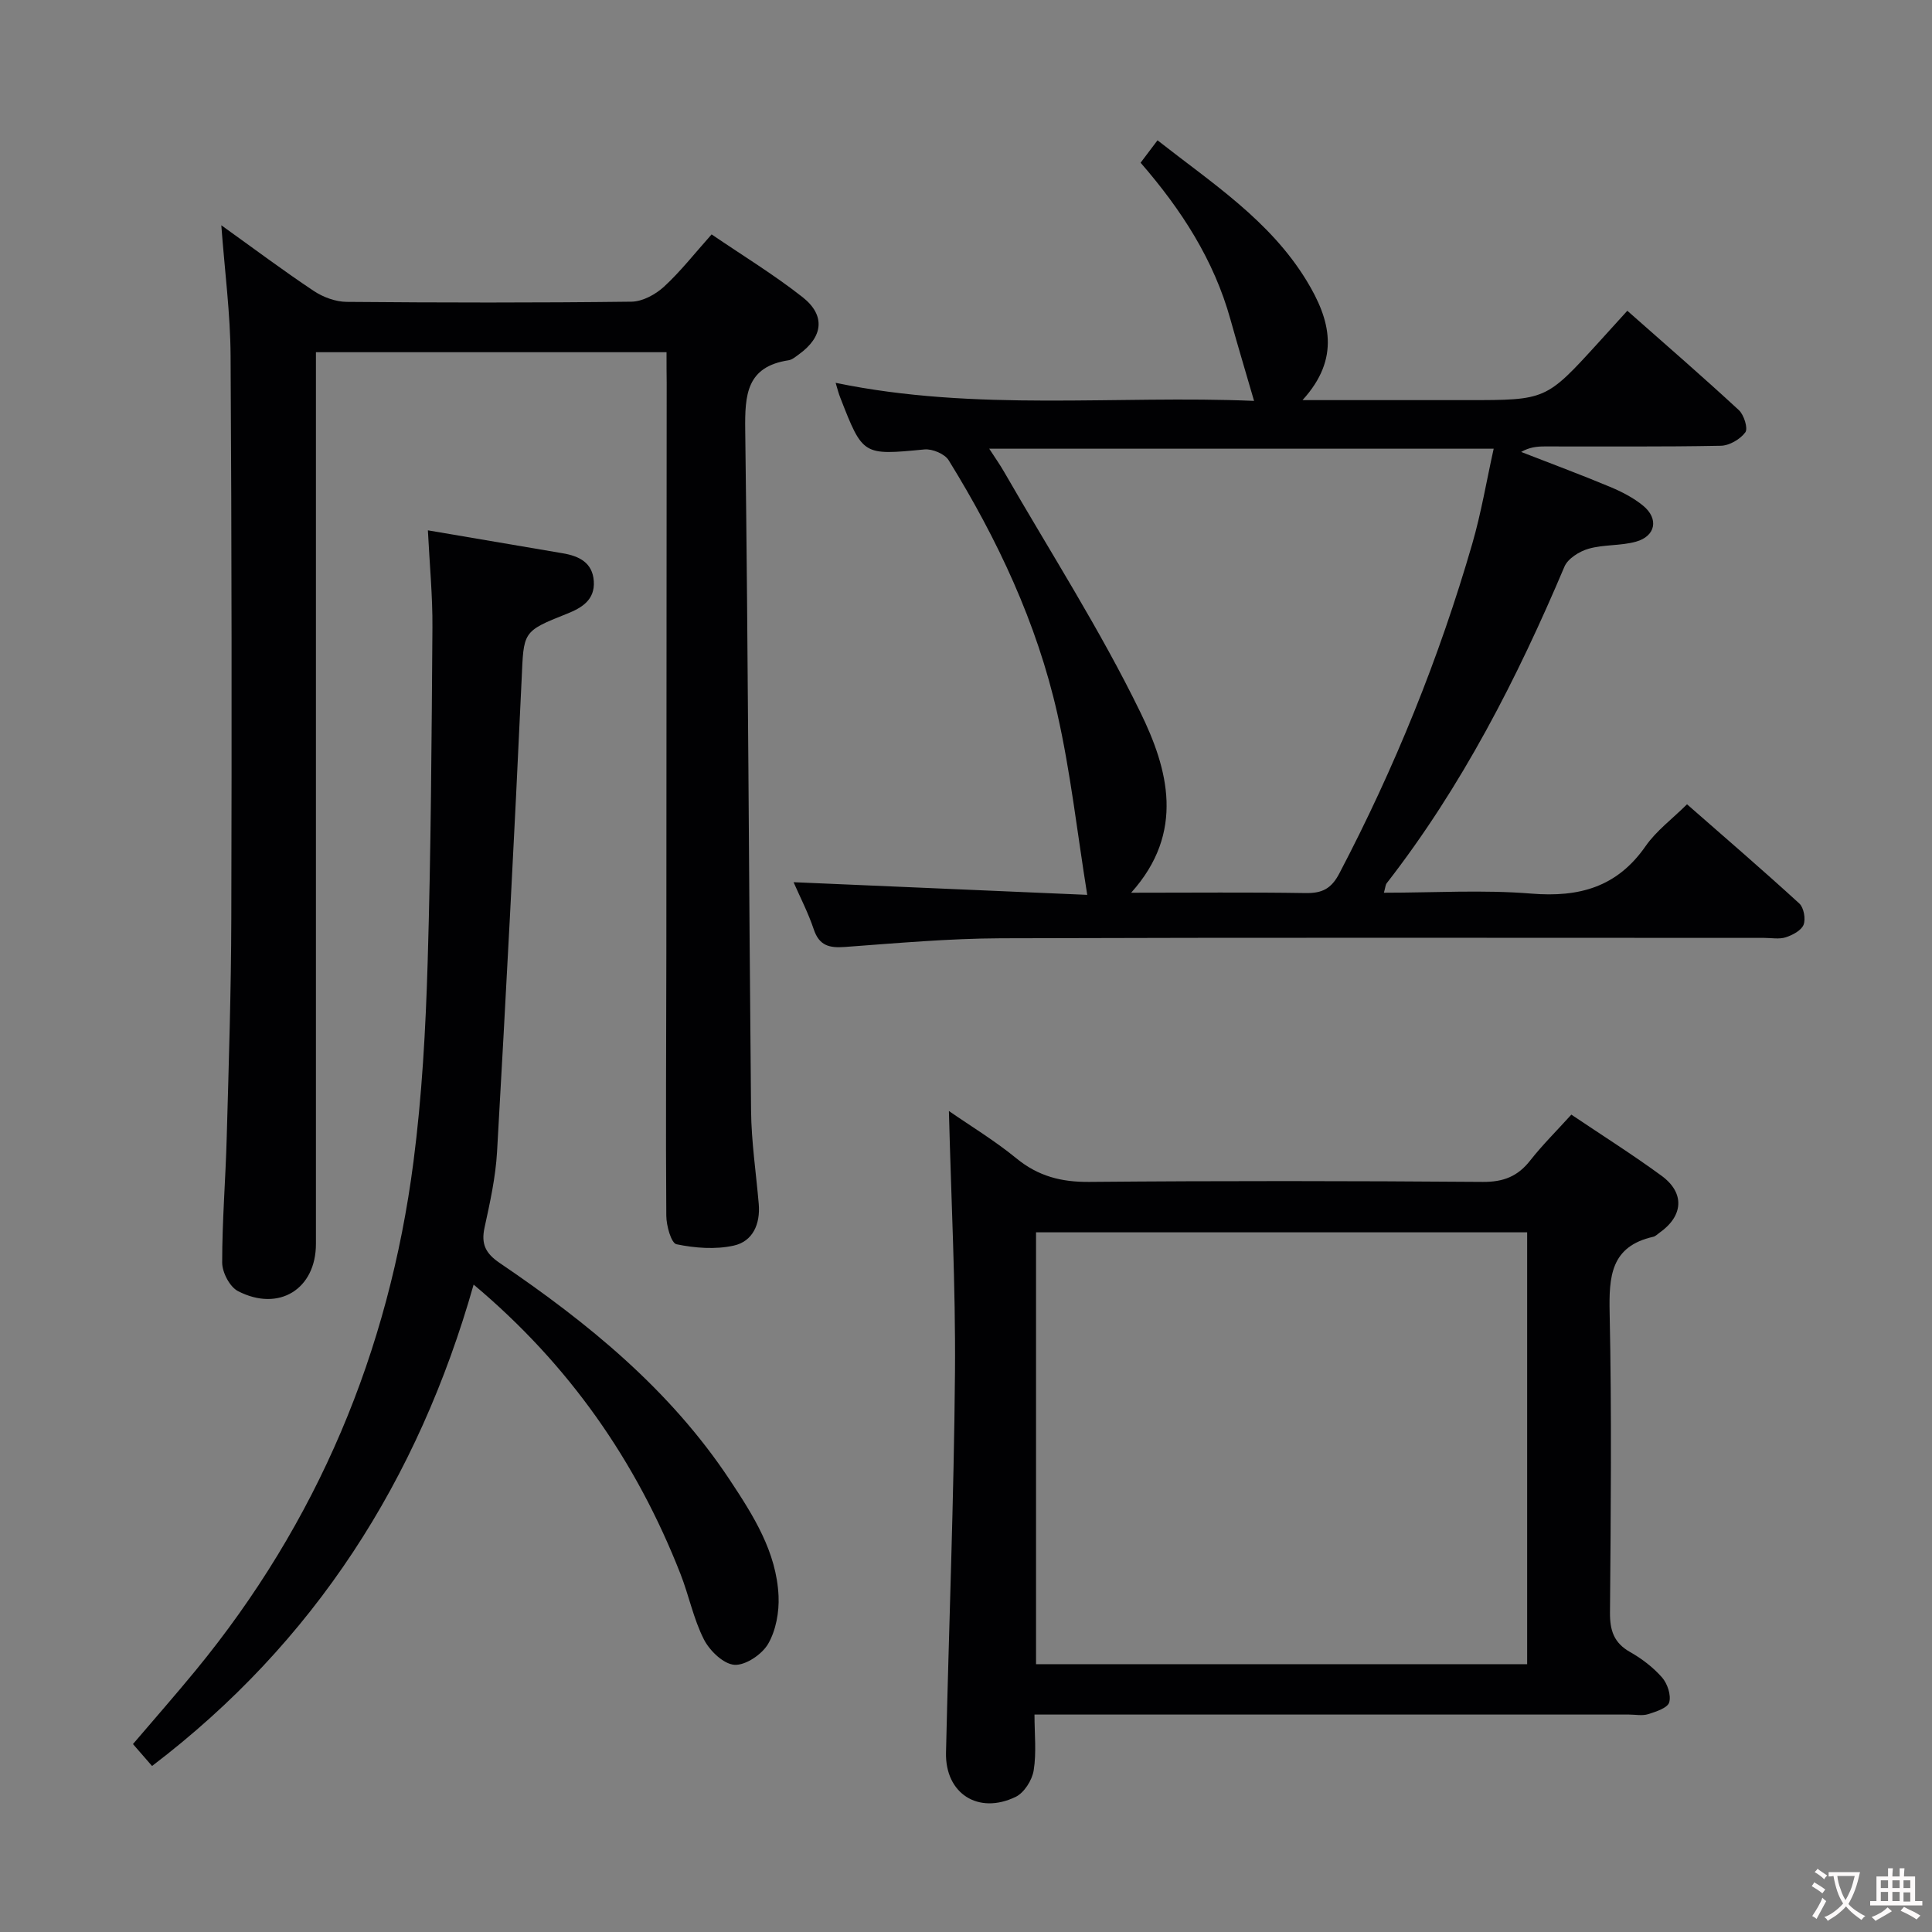 <svg enable-background="new 0 0 400 400" viewBox="0 0 400 400" xmlns="http://www.w3.org/2000/svg"><rect x="0" y="0" width="400" height="400" fill="#808080" stroke="none"/><g fill="#010103"><path d="m173.01 79.26c29.07 6.03 58.17 2.53 86.63 3.74-1.72-5.93-3.36-11.38-4.89-16.86-3.41-12.28-10.12-22.69-18.6-32.45 1.15-1.53 2.21-2.93 3.5-4.64 11.29 8.87 23.26 16.58 30.86 29.05 4.92 8.08 7.06 16.09-.84 24.74h28.17 6c16.25 0 16.25 0 27.1-11.91 1.89-2.08 3.78-4.16 5.98-6.59 8.04 7.1 15.67 13.71 23.09 20.57 1.06.98 1.94 3.79 1.34 4.6-1.06 1.44-3.31 2.75-5.08 2.78-12.16.24-24.33.12-36.49.14-1.58 0-3.16.17-4.84 1.14 6.13 2.39 12.3 4.68 18.38 7.22 2.42 1.01 4.85 2.25 6.86 3.9 3.3 2.7 2.62 6.32-1.48 7.46-3.16.88-6.65.56-9.8 1.46-1.9.54-4.29 2.03-5 3.71-9.83 23.22-21.24 45.53-36.79 65.53-.27.34-.27.88-.59 1.98 10.37 0 20.51-.64 30.53.18 9.93.81 17.76-1.35 23.65-9.82 2.22-3.19 5.52-5.63 8.58-8.67 7.87 6.9 15.67 13.6 23.25 20.54.93.85 1.35 3.2.88 4.4-.47 1.19-2.28 2.14-3.69 2.6-1.36.44-2.97.12-4.47.12-52.66 0-105.32-.1-157.98.08-10.79.04-21.58 1.01-32.35 1.8-3.23.24-5.31-.27-6.44-3.65-1.15-3.43-2.84-6.69-4.18-9.76 20.41.88 40.73 1.76 60.8 2.62-2.08-12.93-3.45-25.4-6.2-37.56-4.25-18.77-12.39-36.08-22.49-52.42-.81-1.32-3.38-2.39-5-2.24-12.76 1.22-12.75 1.32-17.44-10.72-.36-.88-.58-1.82-.96-3.07zm61.18 105.57c12.63 0 24.38-.12 36.14.07 3.4.05 5.3-.89 6.96-4.06 11.45-21.84 20.67-44.57 27.52-68.24 1.86-6.41 2.96-13.04 4.44-19.7-35.26 0-69.58 0-104.44 0 1.28 1.98 2.24 3.33 3.06 4.76 9.52 16.55 19.89 32.68 28.23 49.81 5.73 11.72 9.35 24.85-1.91 37.36z"/><path d="m138 72.92c-24.28 0-48.02 0-72.59 0v6.18 178.44c0 9.34-7.66 14.15-16.14 9.77-1.71-.88-3.27-3.88-3.27-5.9-.01-8.64.71-17.27.94-25.91.42-15.14.91-30.28.95-45.42.1-38.82.09-77.64-.15-116.46-.05-8.72-1.21-17.43-1.92-26.98 6.77 4.85 12.85 9.41 19.16 13.61 1.93 1.28 4.5 2.23 6.79 2.25 19.66.17 39.32.2 58.98-.04 2.28-.03 4.97-1.49 6.72-3.1 3.41-3.13 6.29-6.83 9.86-10.83 6.38 4.35 12.88 8.31 18.82 12.98 4.83 3.8 4.26 8.25-.74 11.85-.67.48-1.38 1.11-2.14 1.23-8.72 1.32-9.07 7.14-8.98 14.46.61 46.96.75 93.92 1.21 140.88.06 6.45 1.04 12.9 1.59 19.34.35 4.14-1.22 7.75-5.18 8.62-3.79.84-8.02.51-11.85-.28-1.1-.23-2.1-3.85-2.11-5.92-.13-18.16-.01-36.32.01-54.48.03-39.32.05-78.64.07-117.96-.03-1.82-.03-3.65-.03-6.33z"/><path d="m196.46 230.02c4.53 3.14 9.52 6.15 13.98 9.81 4.52 3.7 9.31 4.93 15.11 4.87 27.15-.24 54.3-.21 81.45 0 4.27.03 7.23-1.14 9.81-4.43 2.55-3.25 5.52-6.18 8.52-9.5 6.37 4.29 12.68 8.27 18.69 12.67 4.86 3.57 4.5 8.33-.47 11.81-.41.29-.79.7-1.25.81-8.84 1.98-9.2 8.24-9.04 15.82.44 20.64.24 41.31.07 61.96-.03 3.72.8 6.3 4.17 8.2 2.43 1.37 4.77 3.17 6.61 5.26 1.11 1.27 1.92 3.68 1.48 5.16-.34 1.16-2.74 1.93-4.36 2.44-1.21.38-2.64.08-3.97.08-38.98 0-77.95 0-116.93 0-1.81 0-3.62 0-6.15 0 0 4.08.43 7.92-.17 11.58-.33 2.02-1.97 4.62-3.74 5.47-7.76 3.73-14.6-.72-14.41-9.16.6-26.28 1.64-52.55 1.86-78.82.14-17.91-.8-35.83-1.26-54.03zm18.04 25.12v89.41h101.68c0-29.94 0-59.61 0-89.41-34.02 0-67.64 0-101.68 0z"/><path d="m88.59 109.8c9.93 1.69 18.92 3.22 27.92 4.75 3.37.57 6.18 1.92 6.43 5.79.25 3.85-2.45 5.5-5.58 6.74-9.31 3.69-8.91 3.72-9.37 13.76-1.5 32.55-3.23 65.09-5.08 97.62-.3 5.27-1.46 10.52-2.59 15.7-.74 3.41.21 5.34 3.14 7.33 18.29 12.4 35.28 26.25 47.64 44.92 4.86 7.34 9.67 14.89 10.09 24.02.15 3.31-.53 7.11-2.16 9.92-1.27 2.18-4.68 4.48-6.97 4.33-2.27-.15-5.13-2.91-6.32-5.25-2.16-4.24-3.1-9.08-4.85-13.55-9.15-23.36-23.07-43.35-42.83-59.92-11.47 40.41-32.91 74.05-66.58 99.67-1.31-1.51-2.5-2.88-3.95-4.54 4.38-5.13 8.73-10.09 12.93-15.19 25.27-30.73 40.05-66.04 45.14-105.34 1.77-13.66 2.53-27.49 2.94-41.26.69-23.12.82-46.27.99-69.4.05-6.46-.58-12.91-.94-20.1z"/></g><path d="m377.9 391.2c-.2.3-.4.5-.6.8-.7-.6-1.4-1-2.2-1.5.2-.3.4-.5.5-.8.6.4 1.4.8 2.3 1.5zm-1.8 6.1c-.2-.2-.5-.4-.9-.6.4-.6.8-1.2 1.2-1.9s.7-1.3.9-1.9c.3.3.5.5.8.7-.7 1.3-1.4 2.6-2 3.7zm2.2-9c-.3.3-.5.5-.6.8-.6-.6-1.3-1.1-2-1.5.3-.3.5-.5.6-.7.6.5 1.3.9 2 1.4zm.3.2v-.9h2 4.5c-.3 1.3-.6 2.5-1 3.6s-.9 2.1-1.4 3c.4.5 1 1 1.6 1.4s1.2.8 1.9 1.1c-.3.2-.5.4-.8.8-.4-.3-1-.7-1.6-1.2s-1.2-1.1-1.6-1.6c-.5.6-1.1 1.1-1.7 1.6s-1.4.9-2.1 1.4c-.1-.3-.3-.5-.7-.8.6-.2 1.2-.5 1.9-1s1.4-1.1 2-1.8c-.5-.8-.9-1.6-1.2-2.5s-.6-2-.8-3.2c-.4.1-.7.1-1 .1zm2.5 2.7c.3 1 .7 1.7 1 2.2.3-.5.6-1.1 1-2s.6-1.9.9-3h-3.2-.4c.1.9.3 1.8.7 2.8z" fill="#fcfafa"/><path d="m396.5 388.5v1.5 3.6h1.5v.9c-.4 0-1 0-1.7 0h-7.9c-.5 0-.9 0-1.2 0v-.9h1.3v-3.5c0-.7 0-1.2 0-1.6h2.4c0-.8 0-1.4 0-1.7h1c0 .3-.1.8-.1 1.7h1.5c0-.8 0-1.4 0-1.7h1c0 .3-.1.9-.1 1.7zm-8.2 9.2c-.2-.3-.5-.5-.8-.8.8-.3 1.4-.6 1.9-.9s1-.7 1.4-1.1c.3.3.6.5.9.8-1.6 1-2.8 1.6-3.4 2zm2.6-6.8v-1.6h-1.5v1.6zm0 2.7v-1.9h-1.5v1.9zm2.4-2.7v-1.6h-1.5v1.6zm0 2.7v-1.9h-1.5v1.9zm.2 2 .7-.8c.4.2.9.5 1.6.8s1.3.7 1.8 1c-.3.3-.5.5-.8.8-.4-.3-1.5-1-3.3-1.8zm2-4.7v-1.6h-1.4v1.6zm0 2.8v-1.9h-1.4v1.9z" fill="#fcfafa"/></svg>